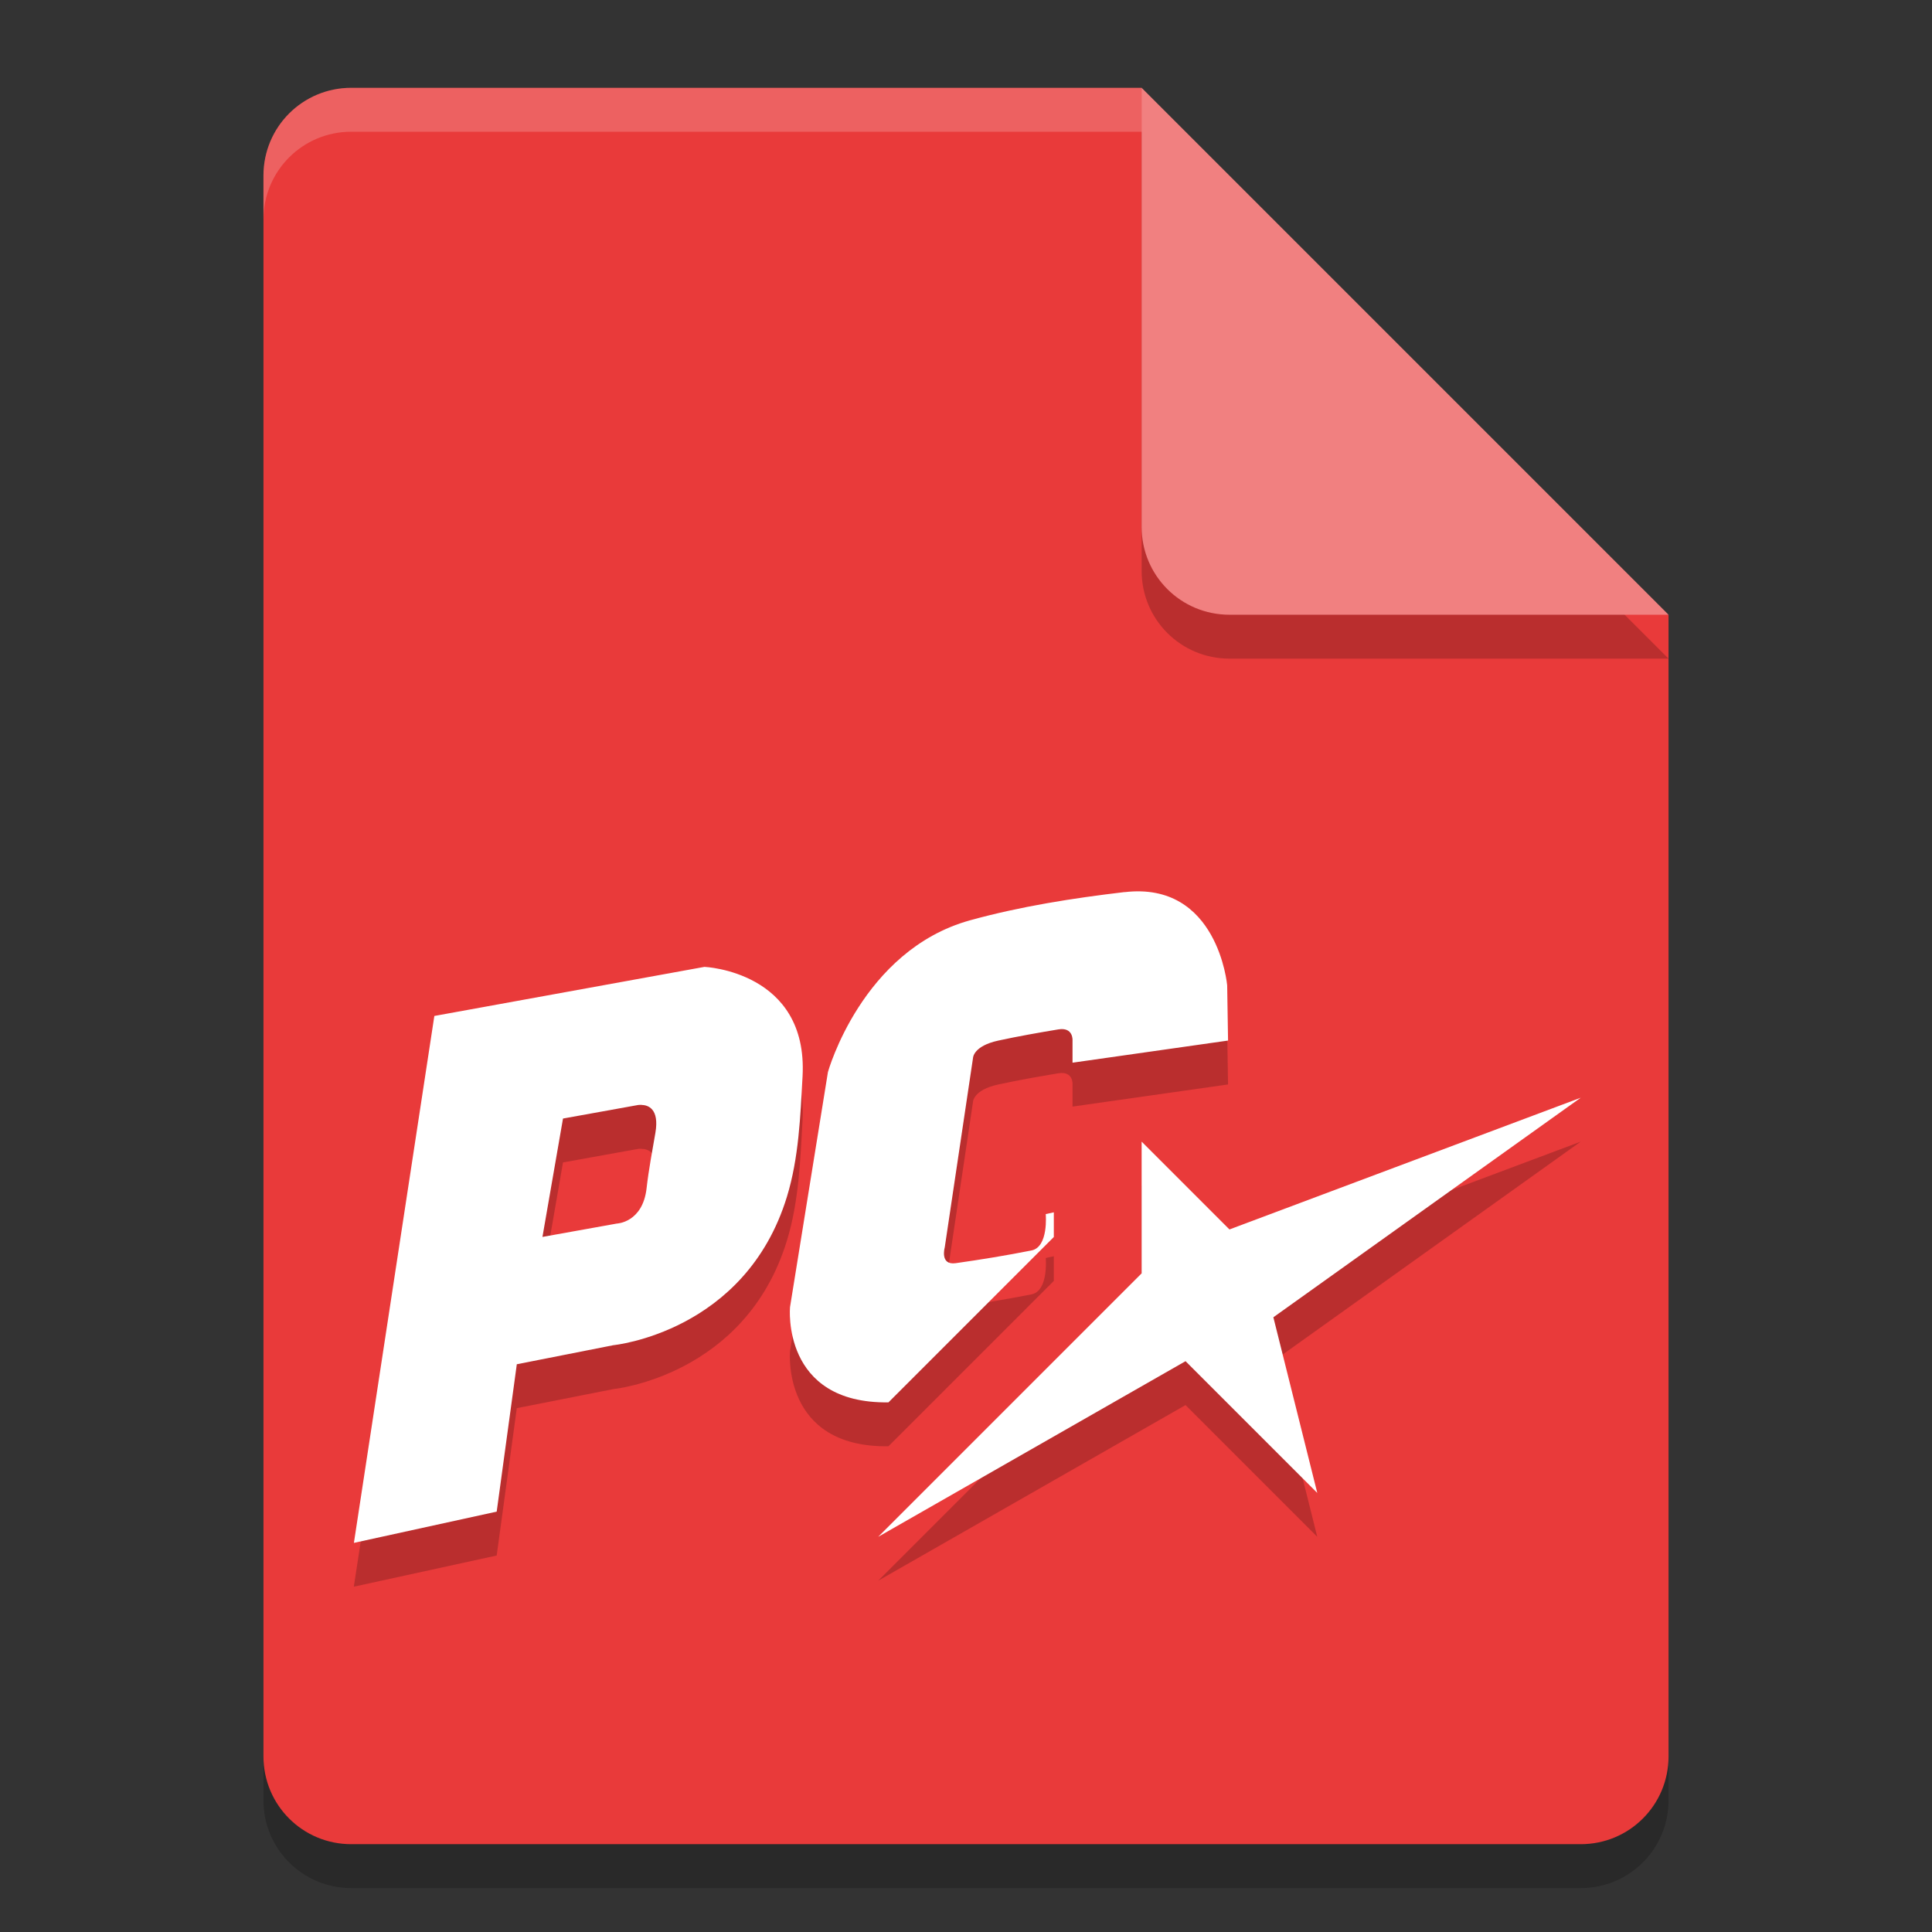 <svg xmlns="http://www.w3.org/2000/svg" width="22" height="22" version="1.1"><rect width="100%" height="100%" fill="#333333" stroke="none"/><defs>
<linearGradient id="ucPurpleBlue" x1="0%" y1="0%" x2="100%" y2="100%">
  <stop offset="0%" style="stop-color:#B794F4;stop-opacity:1"/>
  <stop offset="100%" style="stop-color:#4299E1;stop-opacity:1"/>
</linearGradient>
</defs>
 <g transform="translate(-1,-1)">
  <path style="opacity:0.2" d="m 5,2.5 c -0.554,0 -1,0.446 -1,1 v 18 c 0,0.554 0.446,1 1,1 h 14 c 0.554,0 1,-0.446 1,-1 v -13 l -6,-6 z"/>
  <path style="fill:#e93a3a" d="M 5,2 C 4.446,2 4,2.446 4,3 v 18 c 0,0.554 0.446,1 1,1 h 14 c 0.554,0 1,-0.446 1,-1 V 8 L 15,7 14,2 Z"/>
  <path style="opacity:0.2" d="m 20,8.5 -6,-6 v 5 c 0,0.554 0.446,1 1,1 z"/>
  <path style="fill:#f18080" d="M 20,8 14,2 v 5 c 0,0.554 0.446,1 1,1 z"/>
  <path style="opacity:0.2;fill:#ffffff" d="M 5,2 C 4.446,2 4,2.446 4,3 v 0.5 c 0,-0.554 0.446,-1 1,-1 h 9 V 2 Z"/>
  <path style="opacity:0.2" d="m 13.807,11.658 c -0.593,0.07 -1.186,0.163 -1.762,0.322 -1.231,0.342 -1.617,1.727 -1.617,1.727 l -0.432,2.678 c 0,0 -0.101,1.101 1.121,1.084 L 13,15.586 v -0.281 l -0.092,0.02 c 0,0 0.034,0.375 -0.162,0.414 -0.286,0.057 -0.574,0.104 -0.863,0.145 -0.184,0.026 -0.125,-0.18 -0.125,-0.18 l 0.322,-2.158 c 0,0 0.002,-0.135 0.289,-0.197 0.226,-0.049 0.453,-0.089 0.682,-0.127 0.174,-0.029 0.162,0.127 0.162,0.127 v 0.252 l 1.771,-0.252 -0.01,-0.629 c 0,0 -0.105,-1.186 -1.168,-1.061 z M 9.021,12.509 5.945,13.068 5.029,19.068 6.656,18.713 6.885,17.035 7.984,16.818 c 0,0 1.504,-0.146 1.977,-1.691 0.135,-0.441 0.153,-0.912 0.178,-1.373 0.063,-1.194 -1.117,-1.244 -1.117,-1.244 z M 19,14 l -4,1.5 -1,-1 v 1.5 l -3,3 3.5,-2 1.5,1.5 -0.5,-2 z m -10.695,0.082 c 0.07,0.001 0.206,0.039 0.158,0.318 -0.035,0.203 -0.077,0.425 -0.1,0.629 -0.044,0.395 -0.34,0.404 -0.34,0.404 l -0.846,0.152 0.234,-1.348 0.854,-0.154 c 0,0 0.016,-0.002 0.039,-0.002 z"/>
  <path style="fill:#ffffff" d="m 13.807,11.158 c -0.593,0.07 -1.186,0.163 -1.762,0.322 -1.231,0.342 -1.617,1.727 -1.617,1.727 l -0.432,2.678 c 0,0 -0.101,1.101 1.121,1.084 L 13,15.086 v -0.281 l -0.092,0.02 c 0,0 0.034,0.375 -0.162,0.414 -0.286,0.057 -0.574,0.104 -0.863,0.145 -0.184,0.026 -0.125,-0.18 -0.125,-0.18 l 0.322,-2.158 c 0,0 0.002,-0.135 0.289,-0.197 0.226,-0.049 0.453,-0.089 0.682,-0.127 0.174,-0.029 0.162,0.127 0.162,0.127 v 0.252 l 1.771,-0.252 -0.01,-0.629 c 0,0 -0.105,-1.186 -1.168,-1.061 z m -4.785,0.852 -3.076,0.559 -0.916,6 L 6.656,18.213 6.885,16.535 7.984,16.318 c 0,0 1.504,-0.146 1.977,-1.691 0.135,-0.441 0.153,-0.912 0.178,-1.373 0.063,-1.194 -1.117,-1.244 -1.117,-1.244 z M 19,13.5 15,15 14,14 v 1.5 l -3,3 3.5,-2 L 16,18 15.5,16 Z M 8.305,13.582 c 0.07,0.001 0.206,0.039 0.158,0.318 -0.035,0.203 -0.077,0.425 -0.1,0.629 -0.044,0.395 -0.34,0.404 -0.34,0.404 l -0.846,0.152 0.234,-1.348 0.854,-0.154 c 0,0 0.016,-0.002 0.039,-0.002 z"/>
 </g>
</svg>
